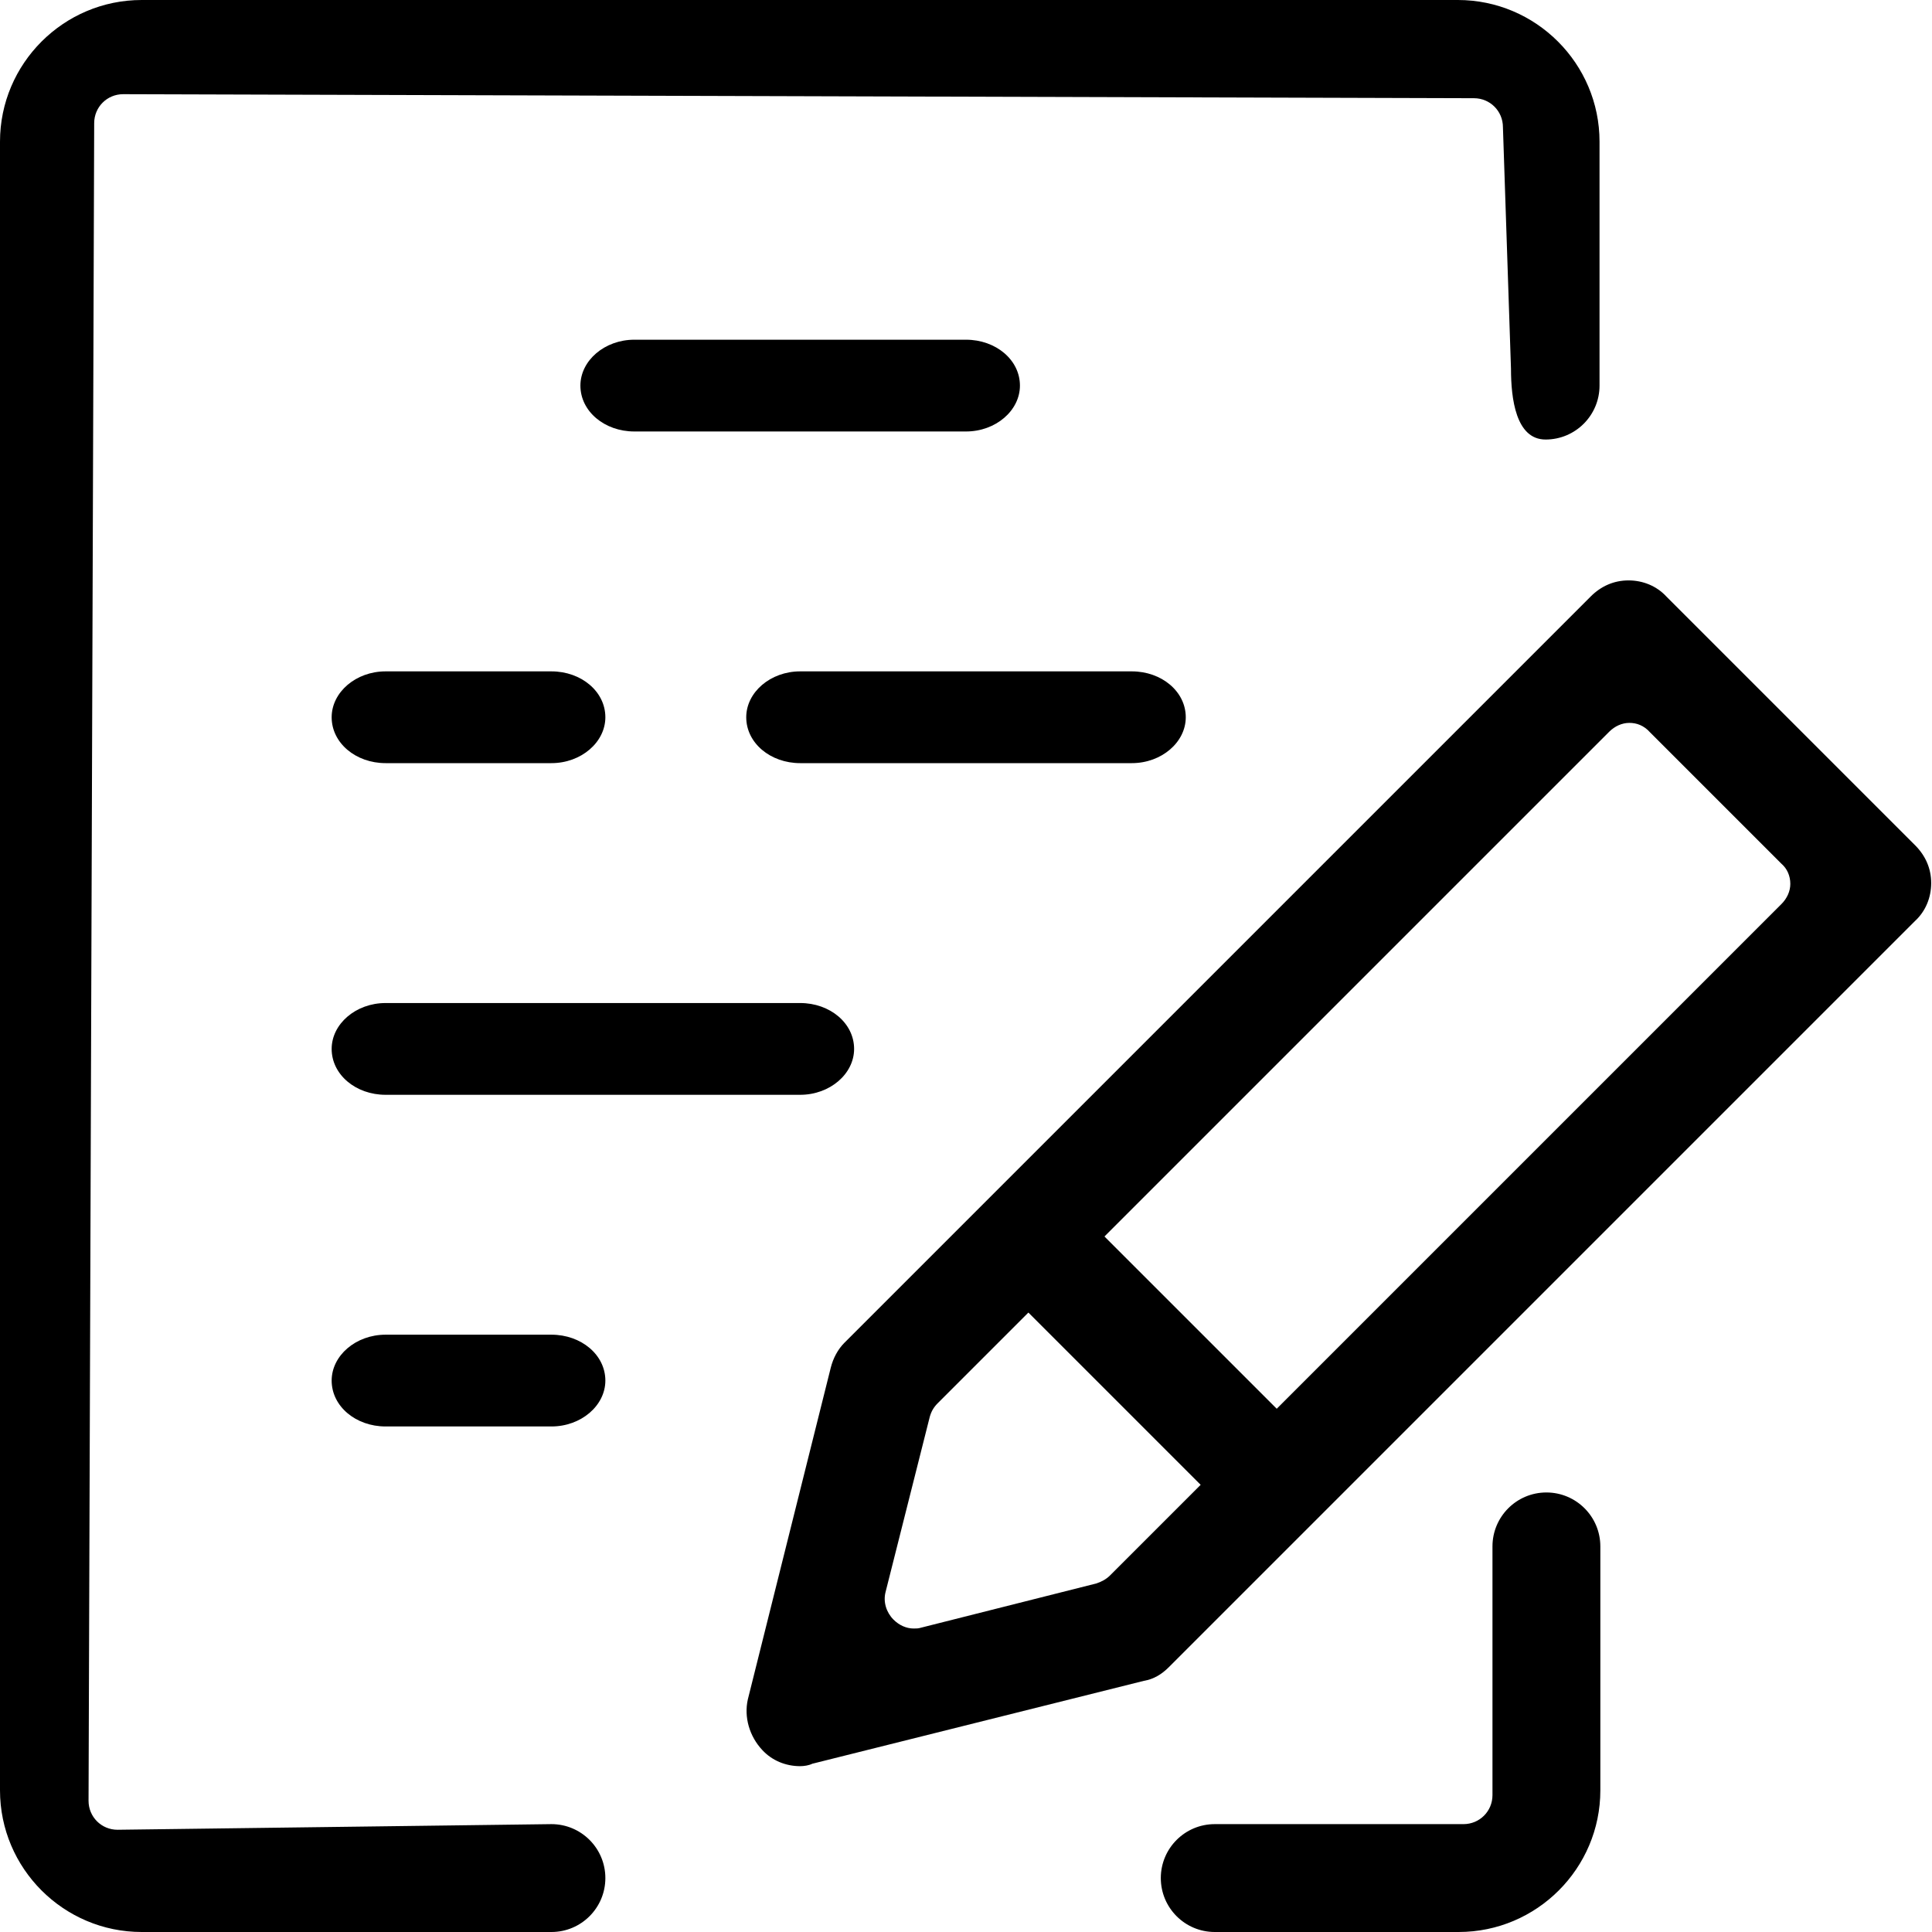 <svg xmlns="http://www.w3.org/2000/svg" xml:space="preserve" x="0" y="0" version="1.1" viewBox="0 0 24 24" class="svg04">
    <path class="st0 svg-elem-1" d="M1.76 24C.79 24 0 23.21 0 22.24V1.76C0 .79.79 0 1.76 0h16.35c.97 0 1.76.79 1.76 1.76v3.03c0 .37-.3.67-.67.67-.37 0-.43-.51-.43-.88l-.1-3c0-.2-.16-.36-.36-.36L1.53 1.17c-.2 0-.36.16-.36.36L1.1 22.37c0 .2.16.36.36.36l5.39-.07c.37 0 .67.3.67.67 0 .37-.3.67-.67.67H1.76zM15.09 24c-.37 0-.67-.3-.67-.67 0-.37.3-.67.67-.67h3.09c.2 0 .36-.16.36-.36v-3.09c0-.37.3-.67.67-.67.37 0 .67.3.67.67v3.03c0 .97-.79 1.76-1.76 1.76h-3.03z"/>
    <path class="st0 svg-elem-2" d="M4.79 9.48c-.37 0-.67-.25-.67-.57 0-.31.3-.57.67-.57h2.06c.37 0 .67.25.67.57 0 .31-.3.57-.67.57H4.79zM9.94 9.48c-.37 0-.67-.25-.67-.57 0-.31.3-.57.67-.57h4.12c.37 0 .67.25.67.57 0 .31-.3.57-.67.57H9.94zM7.88 5.36c-.37 0-.67-.25-.67-.57 0-.31.3-.57.67-.57H12c.37 0 .67.25.67.57 0 .31-.3.57-.67.57H7.88zM4.79 13.6c-.37 0-.67-.25-.67-.57 0-.31.3-.57.67-.57h5.15c.37 0 .67.25.67.57 0 .31-.3.57-.67.57H4.79zM4.79 17.72c-.37 0-.67-.25-.67-.57 0-.31.3-.57.67-.57h2.06c.37 0 .67.25.67.57 0 .31-.3.57-.67.57H4.79z"/>
    <path class="st1 svg-elem-3" d="M9.94 21.94c-.18 0-.35-.07-.47-.2-.16-.17-.23-.41-.18-.63l1.03-4.12c.03-.12.09-.23.17-.31l9.27-9.27c.13-.13.29-.2.47-.2s.35.07.47.2l3.09 3.09c.13.13.2.29.2.47s-.07.35-.2.47l-9.27 9.27c-.09.09-.19.15-.31.17l-4.12 1.03c-.04.02-.1.03-.15.03zm10.3-12.96c-.09 0-.18.04-.25.11l-8.34 8.34c-.05.05-.08.1-.1.17L11 19.78c-.03.12.01.25.1.34.07.07.16.11.25.11.03 0 .06 0 .09-.01l2.18-.55c.06-.02.12-.05.17-.1l8.34-8.34c.07-.07.11-.16.11-.25 0-.1-.04-.19-.11-.25L20.5 9.1c-.08-.09-.17-.12-.26-.12z"/>
    <path class="st1 svg-elem-4" d="M15.77 19.03c-.18 0-.35-.07-.47-.2l-2.91-2.91c-.26-.26-.26-.69 0-.95.13-.13.29-.2.47-.2s.35.07.47.2l2.91 2.91c.26.26.26.69 0 .95-.13.13-.29.2-.47.2z"/>
</svg>